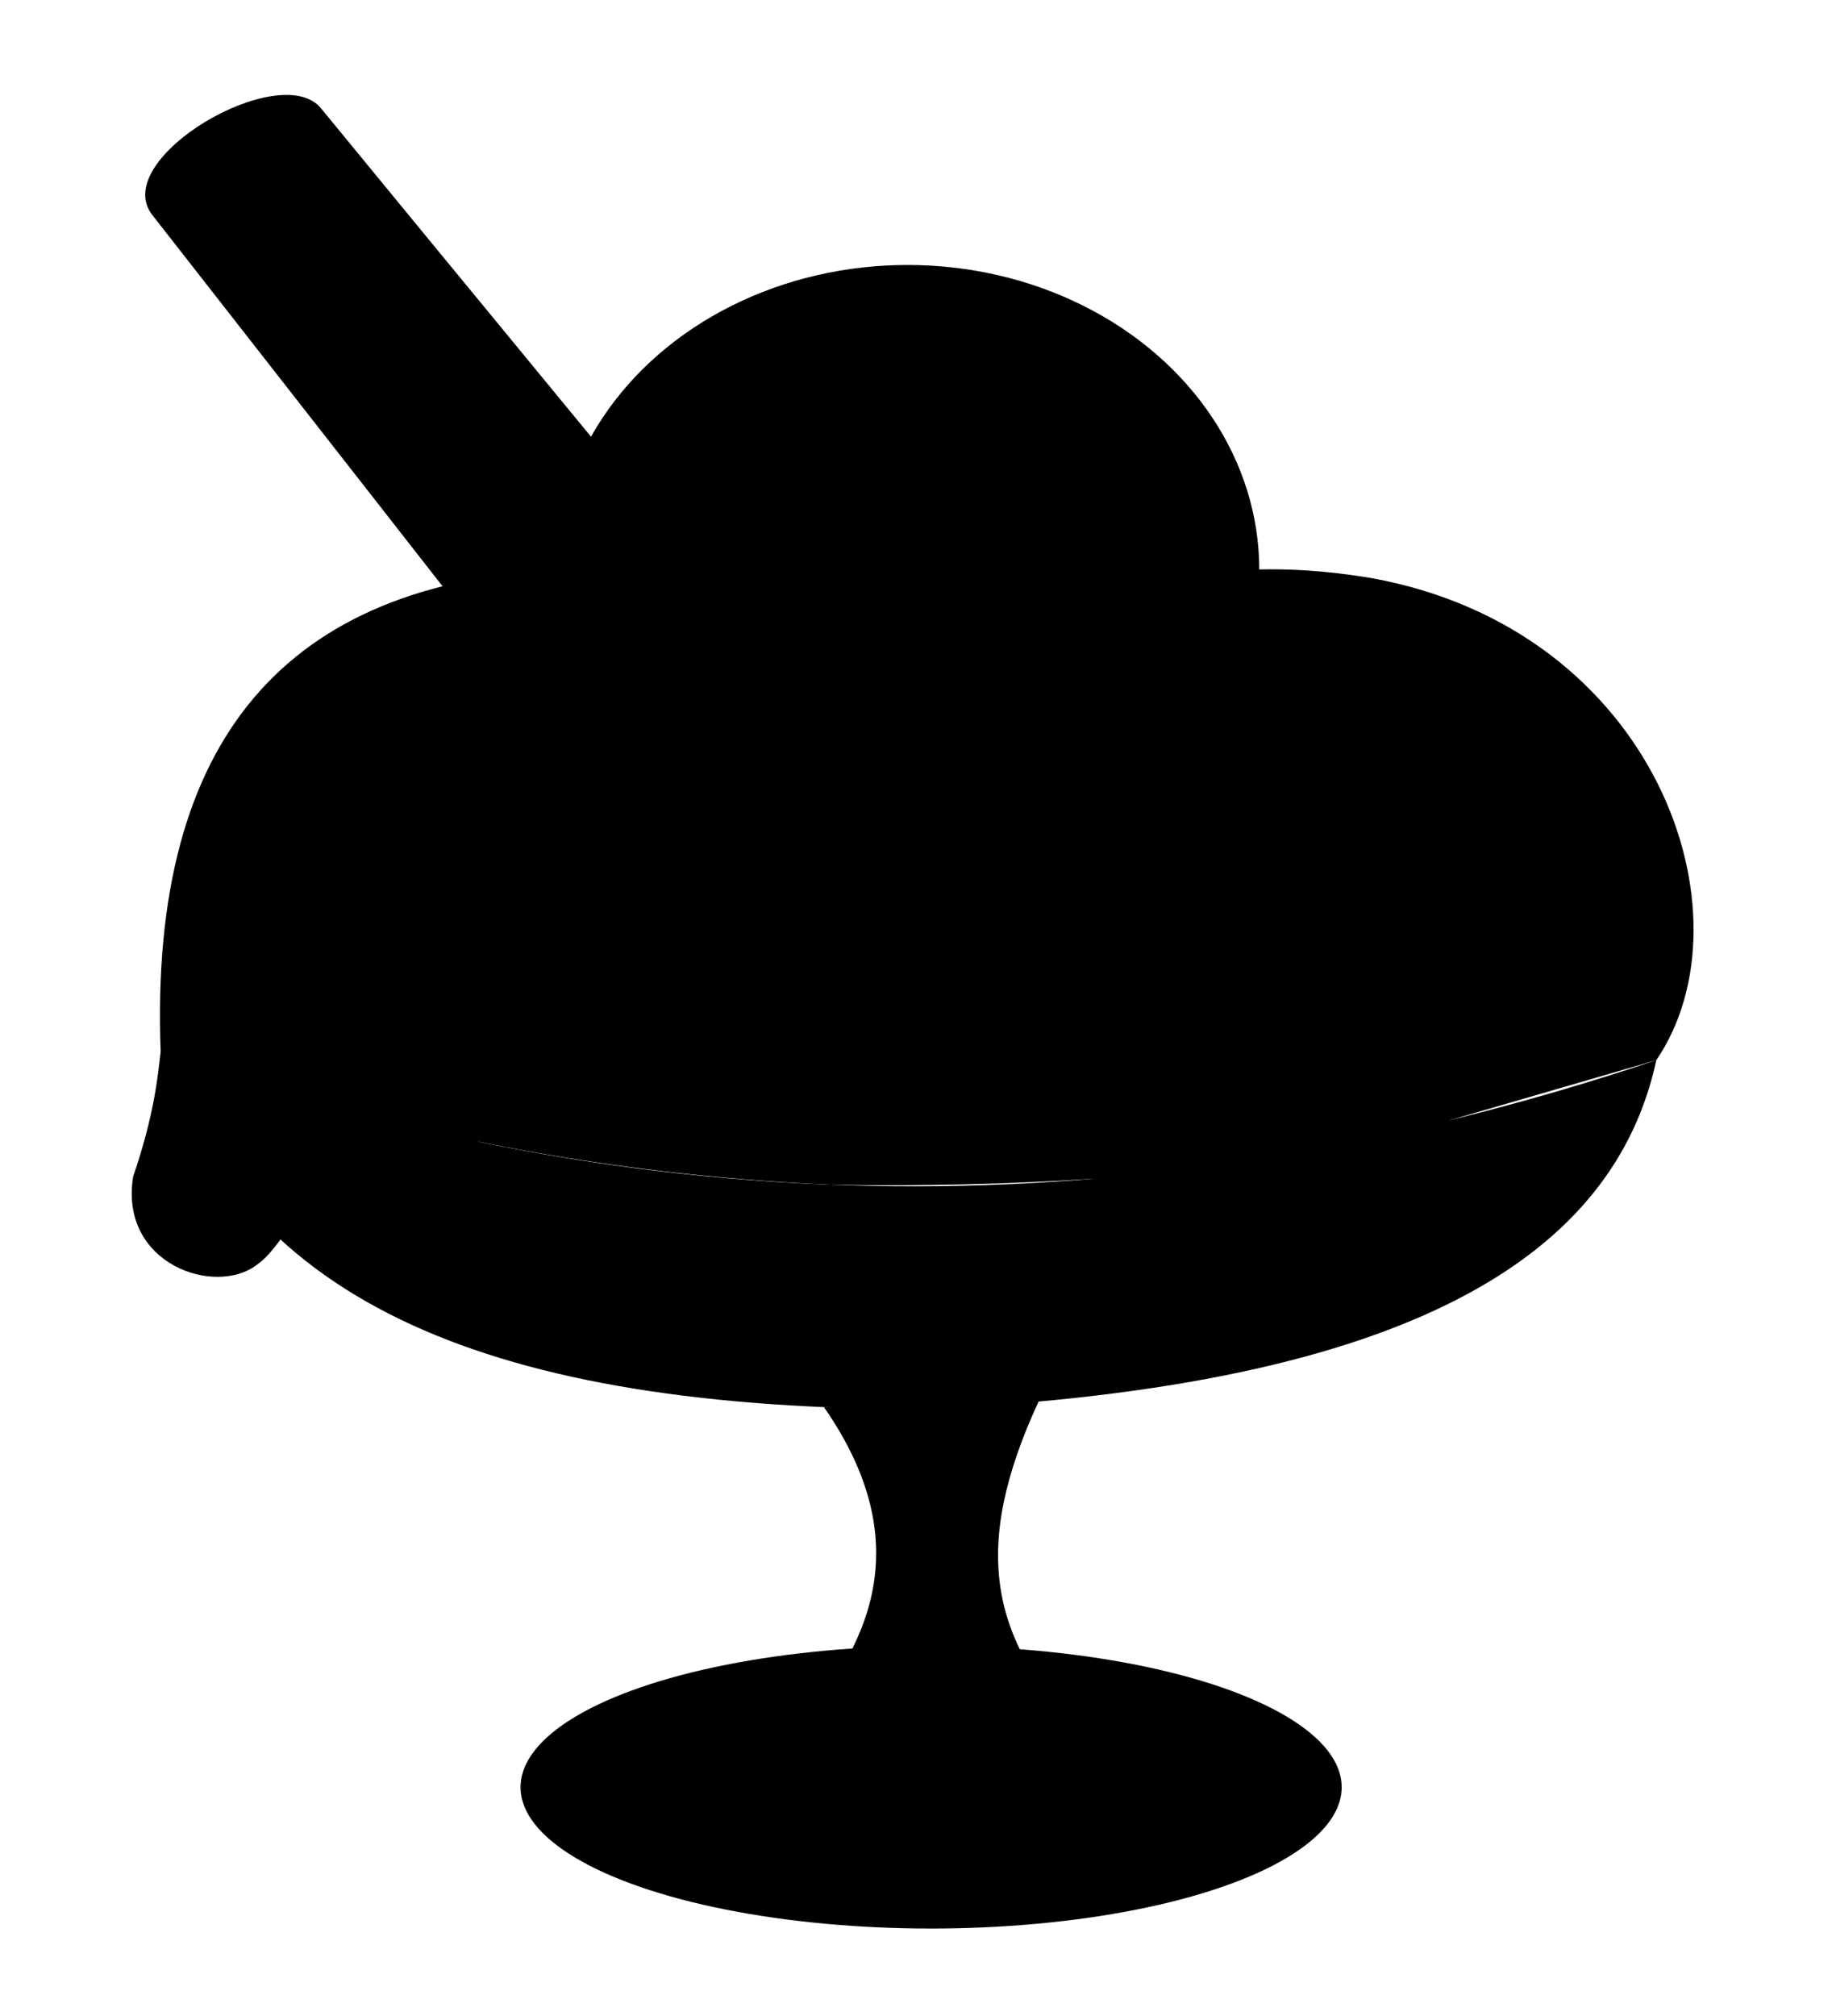 <?xml version="1.0" encoding="UTF-8" standalone="no"?>
<!-- Created with Inkscape (http://www.inkscape.org/) -->

<svg width="500" height="550" viewBox="0 0 500 550" version="1.1" id="svg5" xml:space="preserve"
  xmlns="http://www.w3.org/2000/svg" xmlns:svg="http://www.w3.org/2000/svg">
  
  <g id="copa">
    <ellipse id="base" cx="254.127" cy="487.584" rx="112.057" ry="38.553" />
    <path id="soporte" d="m 224.88,383.891 c 25.859,37.198 12.626,65.566 -8.929,89.363 13.341,14.1 66.936,15.51 78.576,-0.535 -24.035,-26.02 -29.664,-50.119 -11.073,-90.348"/>
    <path id="contenedor" d="m 43.845,286.961 c 130.178,46.91 265.938,50.09 408.21,2.268 -11.38,52.541 -65.487,88.973 -199.569,95.249 C 133.854,384.373 66.947,355.609 43.845,286.961 Z"/>
  </g>

  <g id="helado">
    <ellipse id="bola3" cx="247.682" cy="155.439" rx="96.005" ry="83.154" />
    <path id="oblea" d="m 197.974,163.654 c 0,0 -86.494,-104.975 -110.36,-134.103 C 76.538,16.033 29.574,43.317 41.577,58.666 71.996,97.563 133.802,176.593 133.802,176.593"/>
    <g id="textura" transform="translate(0,-26)">
      <path d="M 91.94,62.54 71.093,120.27"/>
      <path d="M 106.393,78.418 85.413,140.718"/>
      <path d="M 120.771,95.898 99.173,158.313"/>
      <path d="m 135.855,114.227 -20.982,64.163"/>
      <path d="m 151.318,133.009 -21.792,69.584"/>
      <path d="M 41.577,84.666 106.393,78.418"/>
      <path d="M 55.079,101.931 120.771,95.898"/>
      <path d="m 71.093,120.27 64.762,-6.043"/>
      <path d="m 85.413,140.718 65.905,-7.709"/>
      <path d="M 99.173,158.313 163.122,147.344"/>
      <path d="m 114.873,178.389 64.821,-10.924"/>
      <path d="M 55.079,101.931 75.154,52.088"/>
      <path d="m 166.393,151.315 -21.14,64.761"/>
      <path d="M 91.94,62.54 48.459,64.694"/>
      <path d="m 190.507,180.591 -57.488,10.85"/>
      <path d="m 179.694,167.465 -15.922,54.379"/>
    </g>
    <path id="bola2" d="M 452.055,289.229 C 478.987,249.646 452.179,171.74 374.192,157.694 311.715,147.348 275.804,171.376 250.217,218.17 L 227.532,323.244 c 23.542,0.402 48.123,-0.188 71.006,-1.657 5.673,13.557 9.298,27.896 28.974,24.904 13.066,-4.001 12.101,-8.936 24.757,-26.269 9.852,5.359 17.347,9.3 27.592,4.725 7.175,-4.424 10.246,-5.729 15.81,-19.336 z"/>
    <path id="bola1" d="m 151.678,155.439 c -72.278,4.079 -111.079,44.793 -107.832,131.521 -0.77,6.29 -1.583,16.725 -7.514,34.062 -3.835,23.891 22.415,32.786 33.795,24.016 7.448,-5.126 12.176,-19.872 19.83,-16.502 12.675,7.523 21.604,11.47 28.727,9.828 9.061,-3.217 13.641,-11.512 12.018,-26.838 l -0.346,-0.098 c 32.176,6.558 64.572,10.442 97.176,11.814 15.379,-1.494 33.881,-9.909 34.924,-57.924 C 259.221,203.149 225.291,156.449 151.678,155.439 Z" />
  </g>
</svg>
<?xml-stylesheet type="text/css" href="../css/style.css"?>